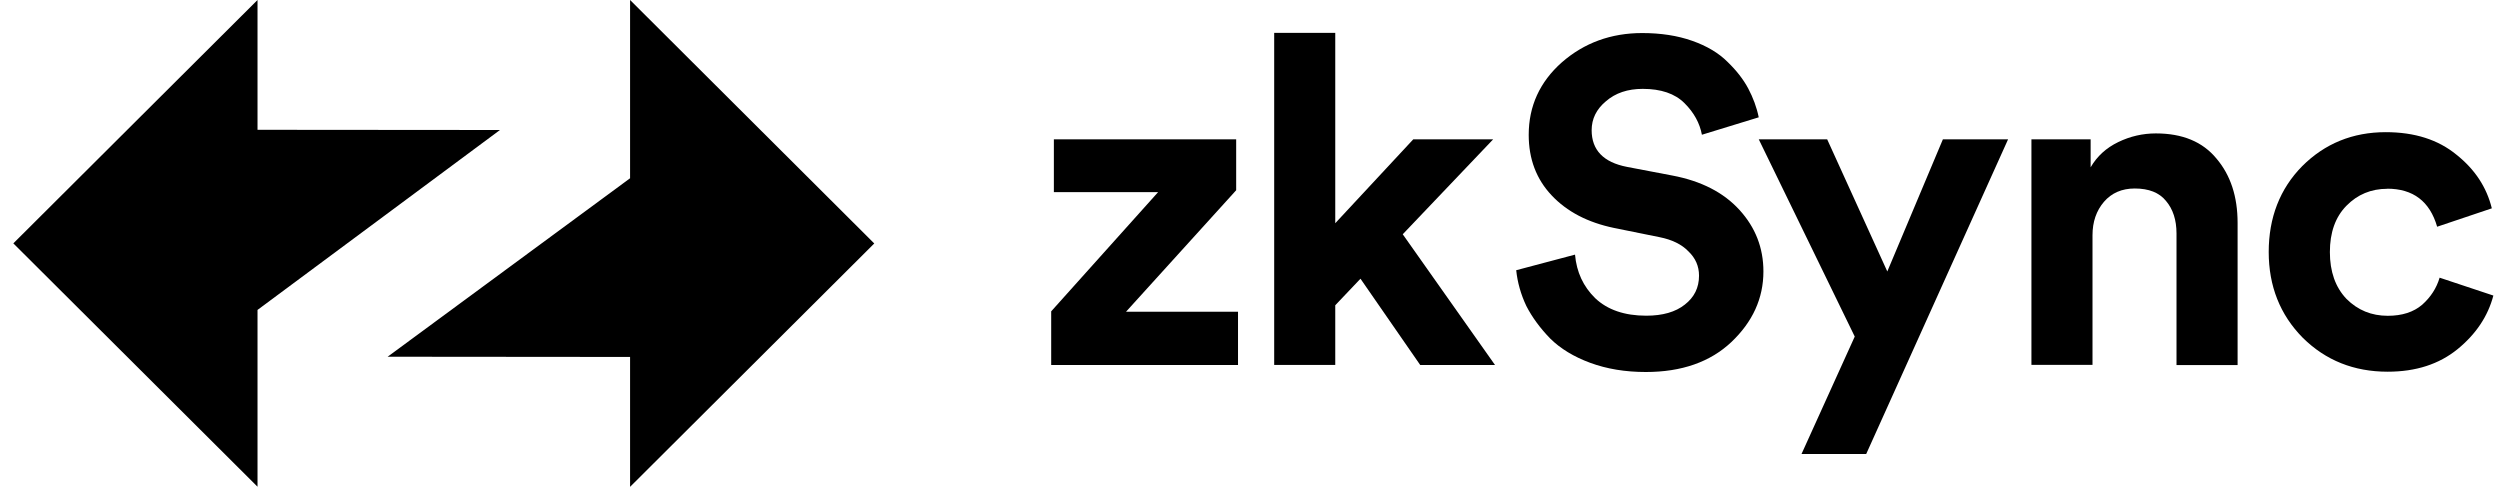 <svg width="126" height="25" viewBox="0 0 126 25" fill="none" xmlns="http://www.w3.org/2000/svg">
<path fill-rule="evenodd" clip-rule="evenodd" d="M44.063 12.271L31.756 0V8.984L19.537 17.979L31.756 17.99V24.537L44.063 12.271Z" fill="black"/>
<path fill-rule="evenodd" clip-rule="evenodd" d="M0.672 12.266L12.979 24.531V15.62L25.198 6.552L12.979 6.542V0L0.672 12.266Z" fill="black"/>
<path d="M62.401 18.395H52.98V15.692L58.37 9.682H53.115V7.021H62.303V9.588L56.75 15.713H62.396V18.395H62.401Z" fill="black"/>
<path d="M75.256 7.021L70.698 11.807L75.349 18.396H71.579L68.568 14.047L67.297 15.385V18.391H64.219V1.656H67.297V11.25L71.23 7.021H75.256Z" fill="black"/>
<path d="M88.646 5.911L85.776 6.791C85.667 6.208 85.376 5.671 84.896 5.197C84.417 4.718 83.714 4.479 82.792 4.479C82.037 4.479 81.417 4.687 80.938 5.104C80.459 5.505 80.219 5.989 80.219 6.562C80.219 7.562 80.813 8.182 82.001 8.411L84.292 8.848C85.745 9.124 86.87 9.702 87.672 10.583C88.474 11.463 88.876 12.494 88.876 13.682C88.876 15.036 88.334 16.223 87.256 17.244C86.193 18.244 84.756 18.749 82.948 18.749C81.912 18.749 80.98 18.593 80.146 18.286C79.313 17.979 78.641 17.567 78.131 17.062C77.62 16.536 77.219 15.989 76.927 15.421C76.651 14.838 76.48 14.234 76.417 13.619L79.381 12.833C79.459 13.713 79.797 14.442 80.401 15.031C81.016 15.614 81.876 15.911 82.969 15.911C83.802 15.911 84.448 15.723 84.912 15.354C85.391 14.984 85.631 14.499 85.631 13.895C85.631 13.416 85.454 13.01 85.099 12.671C84.761 12.317 84.271 12.078 83.641 11.953L81.349 11.489C80.021 11.213 78.974 10.666 78.204 9.848C77.433 9.031 77.047 8.015 77.047 6.796C77.047 5.348 77.605 4.13 78.714 3.145C79.839 2.161 81.193 1.666 82.766 1.666C83.709 1.666 84.547 1.796 85.287 2.057C86.026 2.317 86.62 2.671 87.068 3.119C87.516 3.551 87.865 3.999 88.11 4.458C88.355 4.921 88.537 5.406 88.641 5.916L88.646 5.911Z" fill="black"/>
<path d="M94.063 22.88H90.797L93.479 16.963L88.641 7.021H92.089L95.12 13.682L97.922 7.021H101.208L94.057 22.88H94.063Z" fill="black"/>
<path d="M105.462 11.849V18.39H102.384V7.021H105.368V8.432C105.691 7.875 106.155 7.453 106.759 7.161C107.363 6.869 107.993 6.724 108.655 6.724C109.999 6.724 111.014 7.146 111.712 7.994C112.42 8.828 112.775 9.906 112.775 11.234V18.401H109.696V11.765C109.696 11.088 109.519 10.541 109.165 10.125C108.827 9.708 108.301 9.5 107.592 9.5C106.946 9.5 106.426 9.724 106.04 10.171C105.655 10.62 105.462 11.182 105.462 11.859V11.849Z" fill="black"/>
<path d="M120.322 9.515C119.504 9.515 118.817 9.802 118.26 10.37C117.702 10.937 117.426 11.718 117.426 12.703C117.426 13.687 117.702 14.474 118.26 15.062C118.832 15.635 119.525 15.916 120.343 15.916C121.067 15.916 121.645 15.729 122.077 15.359C122.51 14.974 122.801 14.521 122.957 13.995L125.666 14.896C125.39 15.942 124.786 16.843 123.859 17.599C122.931 18.354 121.76 18.734 120.338 18.734C118.64 18.734 117.213 18.166 116.056 17.02C114.916 15.864 114.343 14.421 114.343 12.698C114.343 10.974 114.905 9.515 116.03 8.375C117.171 7.234 118.577 6.661 120.244 6.661C121.697 6.661 122.885 7.041 123.806 7.797C124.734 8.536 125.327 9.437 125.588 10.5L122.832 11.427C122.463 10.146 121.619 9.51 120.312 9.51L120.322 9.515Z" fill="black"/>
</svg>
